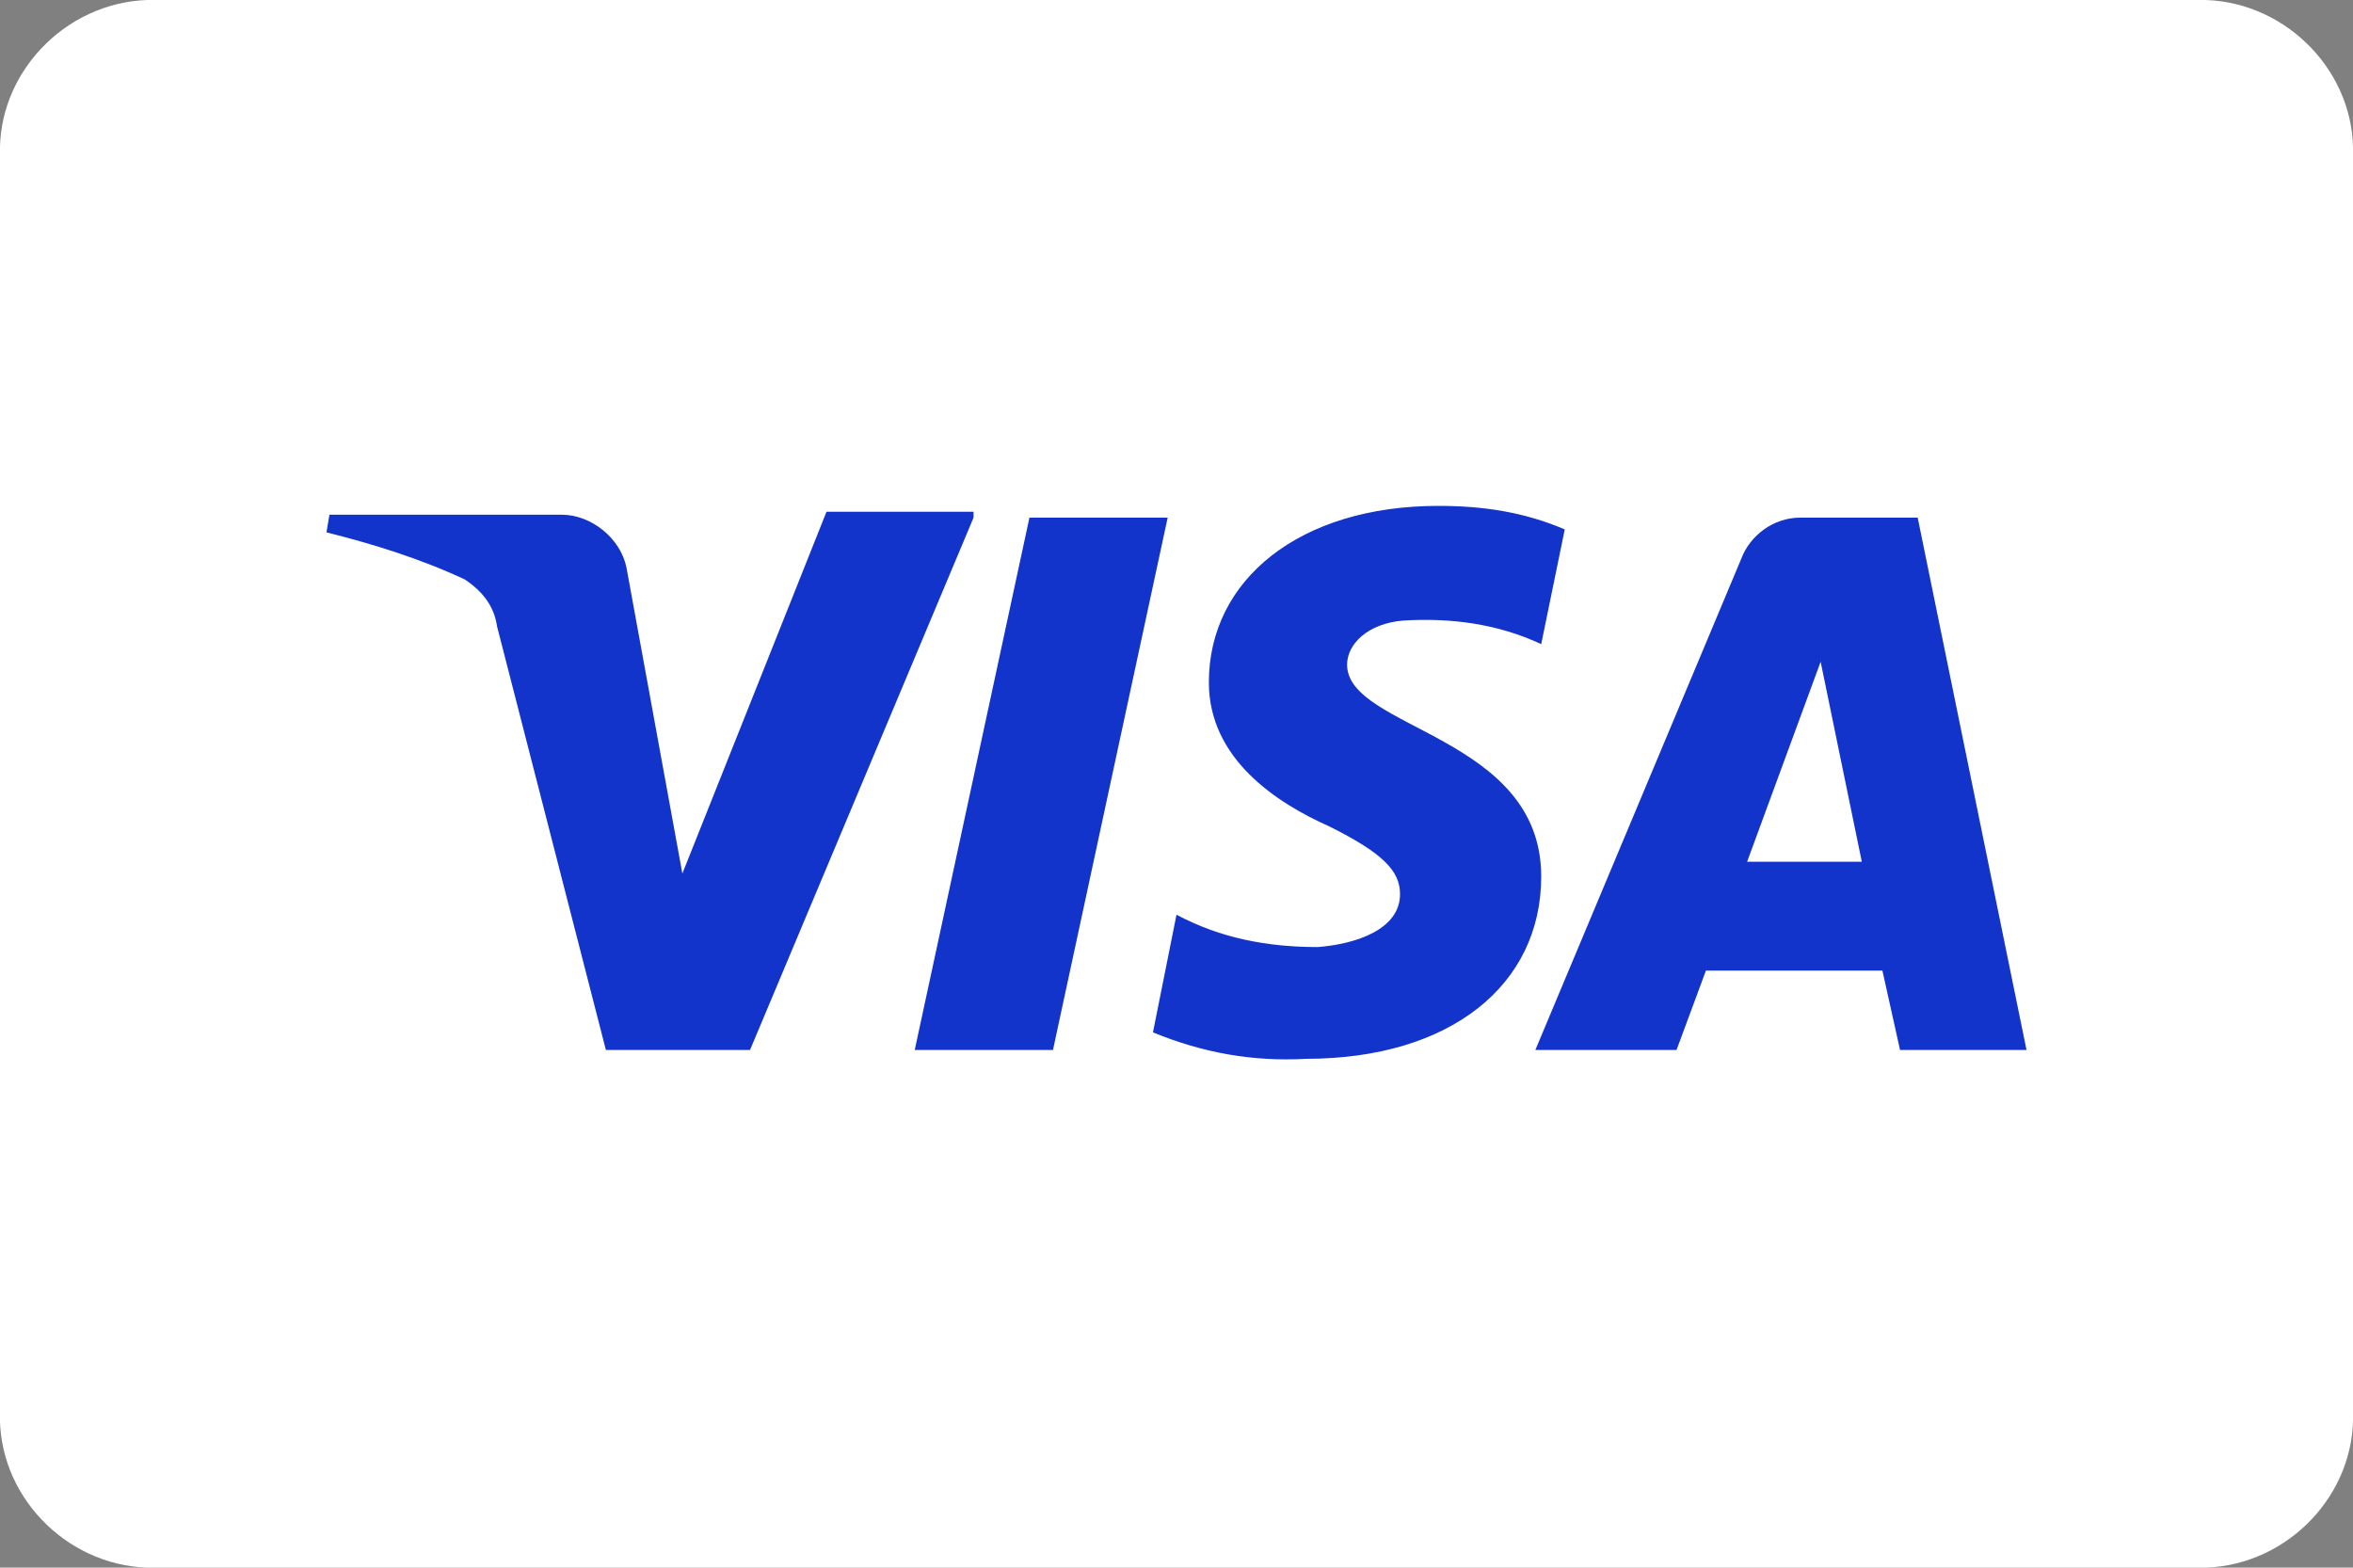 <?xml version="1.0" encoding="utf-8"?>
<!-- Generator: Adobe Illustrator 26.4.0, SVG Export Plug-In . SVG Version: 6.00 Build 0)  -->
<svg version="1.1" id="Layer_1" xmlns="http://www.w3.org/2000/svg" xmlns:xlink="http://www.w3.org/1999/xlink" x="0px" y="0px"
	 viewBox="0 0 80 53.3" style="enable-background:new 0 0 80 53.3;" xml:space="preserve">
<rect x="0" y="0" width="80" height="53.3" fill="#808080" stroke="none"/>
<style type="text/css">
	.st0{fill:#FFFFFF;}
	.st1{fill:#1334CB;}
</style>
<path id="Path_934" class="st0" d="M75,0H5C2.2,0.1-0.1,2.5,0,5.3V48c-0.1,2.8,2.2,5.2,5,5.3h70c2.8-0.1,5.1-2.5,5-5.3V5.3
	C80.1,2.5,77.8,0.1,75,0"/>
<path id="Path_935" class="st1" d="M39.7,17.6l-3.9,18.1h-4.7l3.9-18.1H39.7z M59.4,29.3l2.5-6.8l1.4,6.8H59.4z M64.6,35.7h4.3
	l-3.7-18.1h-4c-0.9,0-1.7,0.6-2,1.4l-7,16.7H57l1-2.7h6L64.6,35.7z M52.4,29.8c0-4.8-6.6-5-6.6-7.2c0-0.7,0.7-1.4,1.9-1.5
	c1.6-0.1,3.2,0.1,4.7,0.8l0.8-3.9c-1.4-0.6-2.8-0.8-4.3-0.8c-4.7,0-7.8,2.5-7.8,6c0,2.6,2.3,4.1,4.1,4.9c1.8,0.9,2.4,1.5,2.4,2.3
	c0,1.2-1.5,1.7-2.8,1.8c-1.7,0-3.3-0.3-4.8-1.1l-0.8,4c1.7,0.7,3.4,1,5.2,0.9C49.3,36,52.4,33.5,52.4,29.8 M33.1,17.6l-7.6,18.1
	h-4.9l-3.7-14.4c-0.1-0.7-0.5-1.2-1.1-1.6c-1.5-0.7-3.1-1.2-4.7-1.6l0.1-0.6h7.9c1,0,2,0.8,2.2,1.8l1.9,10.4l4.9-12.3h5V17.6z"/>
</svg>
